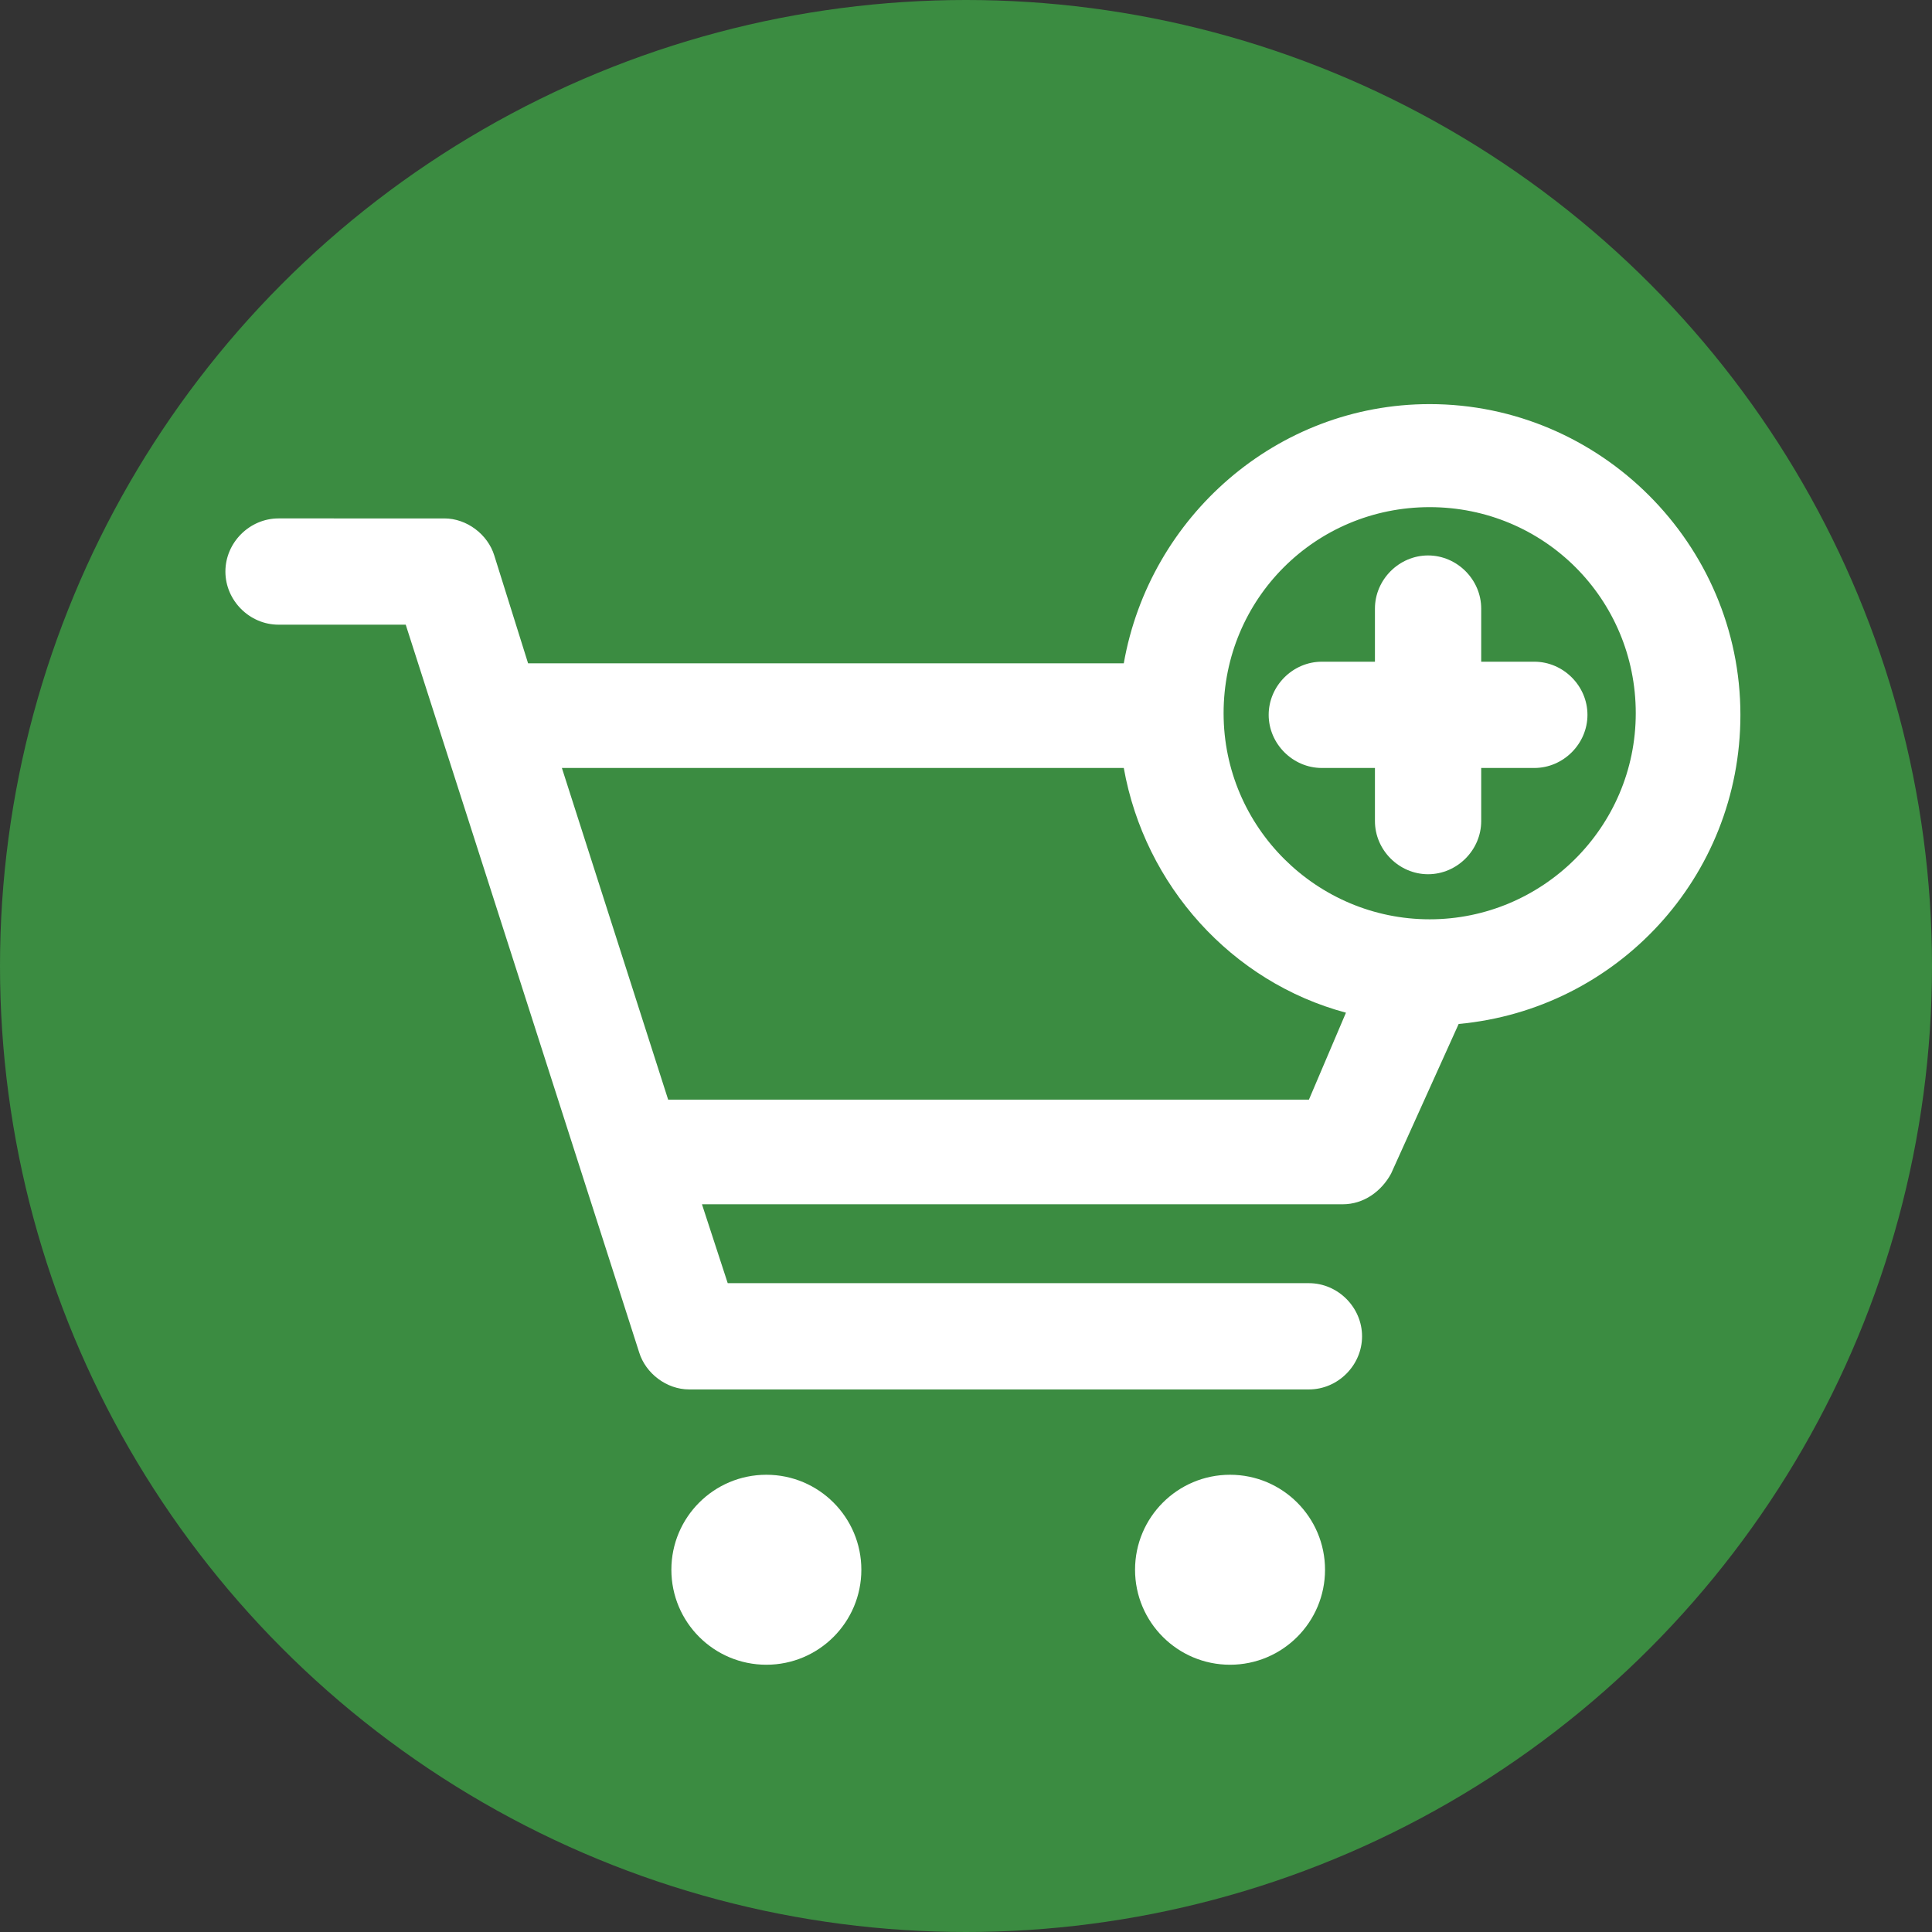<?xml version="1.0" encoding="utf-8"?>
<!-- Generator: Adobe Illustrator 19.2.1, SVG Export Plug-In . SVG Version: 6.00 Build 0)  -->
<svg version="1.1" id="cart-empty" xmlns="http://www.w3.org/2000/svg" xmlns:xlink="http://www.w3.org/1999/xlink" x="0px" y="0px"
	 viewBox="0 0 120 120" style="enable-background:new 0 0 120 120;" xml:space="preserve">
<rect x="0" y="0" width="120" height="120" fill="#333333" stroke="none"/>
<style type="text/css">
	.st0{fill:#3B8C41;}
	.st1{fill:#FFFFFF;}
	.st2{fill:none;}
</style>
<circle class="st0" cx="60" cy="60" r="60"/>
<circle class="st1" cx="47.6" cy="97.5" r="5.9"/>
<circle class="st1" cx="76.4" cy="97.5" r="5.9"/>
<g>
	<path class="st2" d="M69.9,47.7H34.9l6.6,20.6h39.8l2.4-5.4C76.6,60.9,71.2,55,69.9,47.7z"/>
	<path class="st0" d="M88.8,31.6c-7,0-12.8,5.7-12.8,12.8s5.7,12.8,12.8,12.8s12.8-5.7,12.8-12.8S95.8,31.6,88.8,31.6z M95.3,47.6
		h-3.3v3.3c0,1.8-1.5,3.3-3.3,3.3s-3.3-1.5-3.3-3.3v-3.3h-3.3c-1.8,0-3.3-1.5-3.3-3.3s1.5-3.3,3.3-3.3h3.3v-3.3
		c0-1.8,1.5-3.3,3.3-3.3s3.3,1.5,3.3,3.3v3.3h3.3c1.8,0,3.3,1.5,3.3,3.3S97.1,47.6,95.3,47.6z"/>
	<path class="st1" d="M88.8,25.1c-9.5,0-17.4,7-19,16.1h-37l-2.1-6.7c-0.4-1.3-1.7-2.3-3.1-2.3H17.3c-1.8,0-3.3,1.5-3.3,3.3
		s1.5,3.3,3.3,3.3h7.9L39.7,84c0.4,1.3,1.7,2.3,3.1,2.3h38.5c1.8,0,3.3-1.5,3.3-3.3s-1.5-3.3-3.3-3.3H45.2l-1.6-4.9h39.8
		c1.3,0,2.4-0.8,3-1.9l4.2-9.3c9.8-0.9,17.5-9.1,17.5-19.2C108.1,33.8,99.4,25.1,88.8,25.1z M81.3,68.3H41.5l-6.6-20.6h34.9
		c1.3,7.3,6.7,13.3,13.8,15.2L81.3,68.3z M88.8,57.1c-7,0-12.8-5.7-12.8-12.8s5.7-12.8,12.8-12.8s12.8,5.7,12.8,12.8
		S95.8,57.1,88.8,57.1z"/>
	<path class="st1" d="M95.3,41.1h-3.3v-3.3c0-1.8-1.5-3.3-3.3-3.3s-3.3,1.5-3.3,3.3v3.3h-3.3c-1.8,0-3.3,1.5-3.3,3.3
		s1.5,3.3,3.3,3.3h3.3v3.3c0,1.8,1.5,3.3,3.3,3.3s3.3-1.5,3.3-3.3v-3.3h3.3c1.8,0,3.3-1.5,3.3-3.3S97.1,41.1,95.3,41.1z"/>
</g>
</svg>

